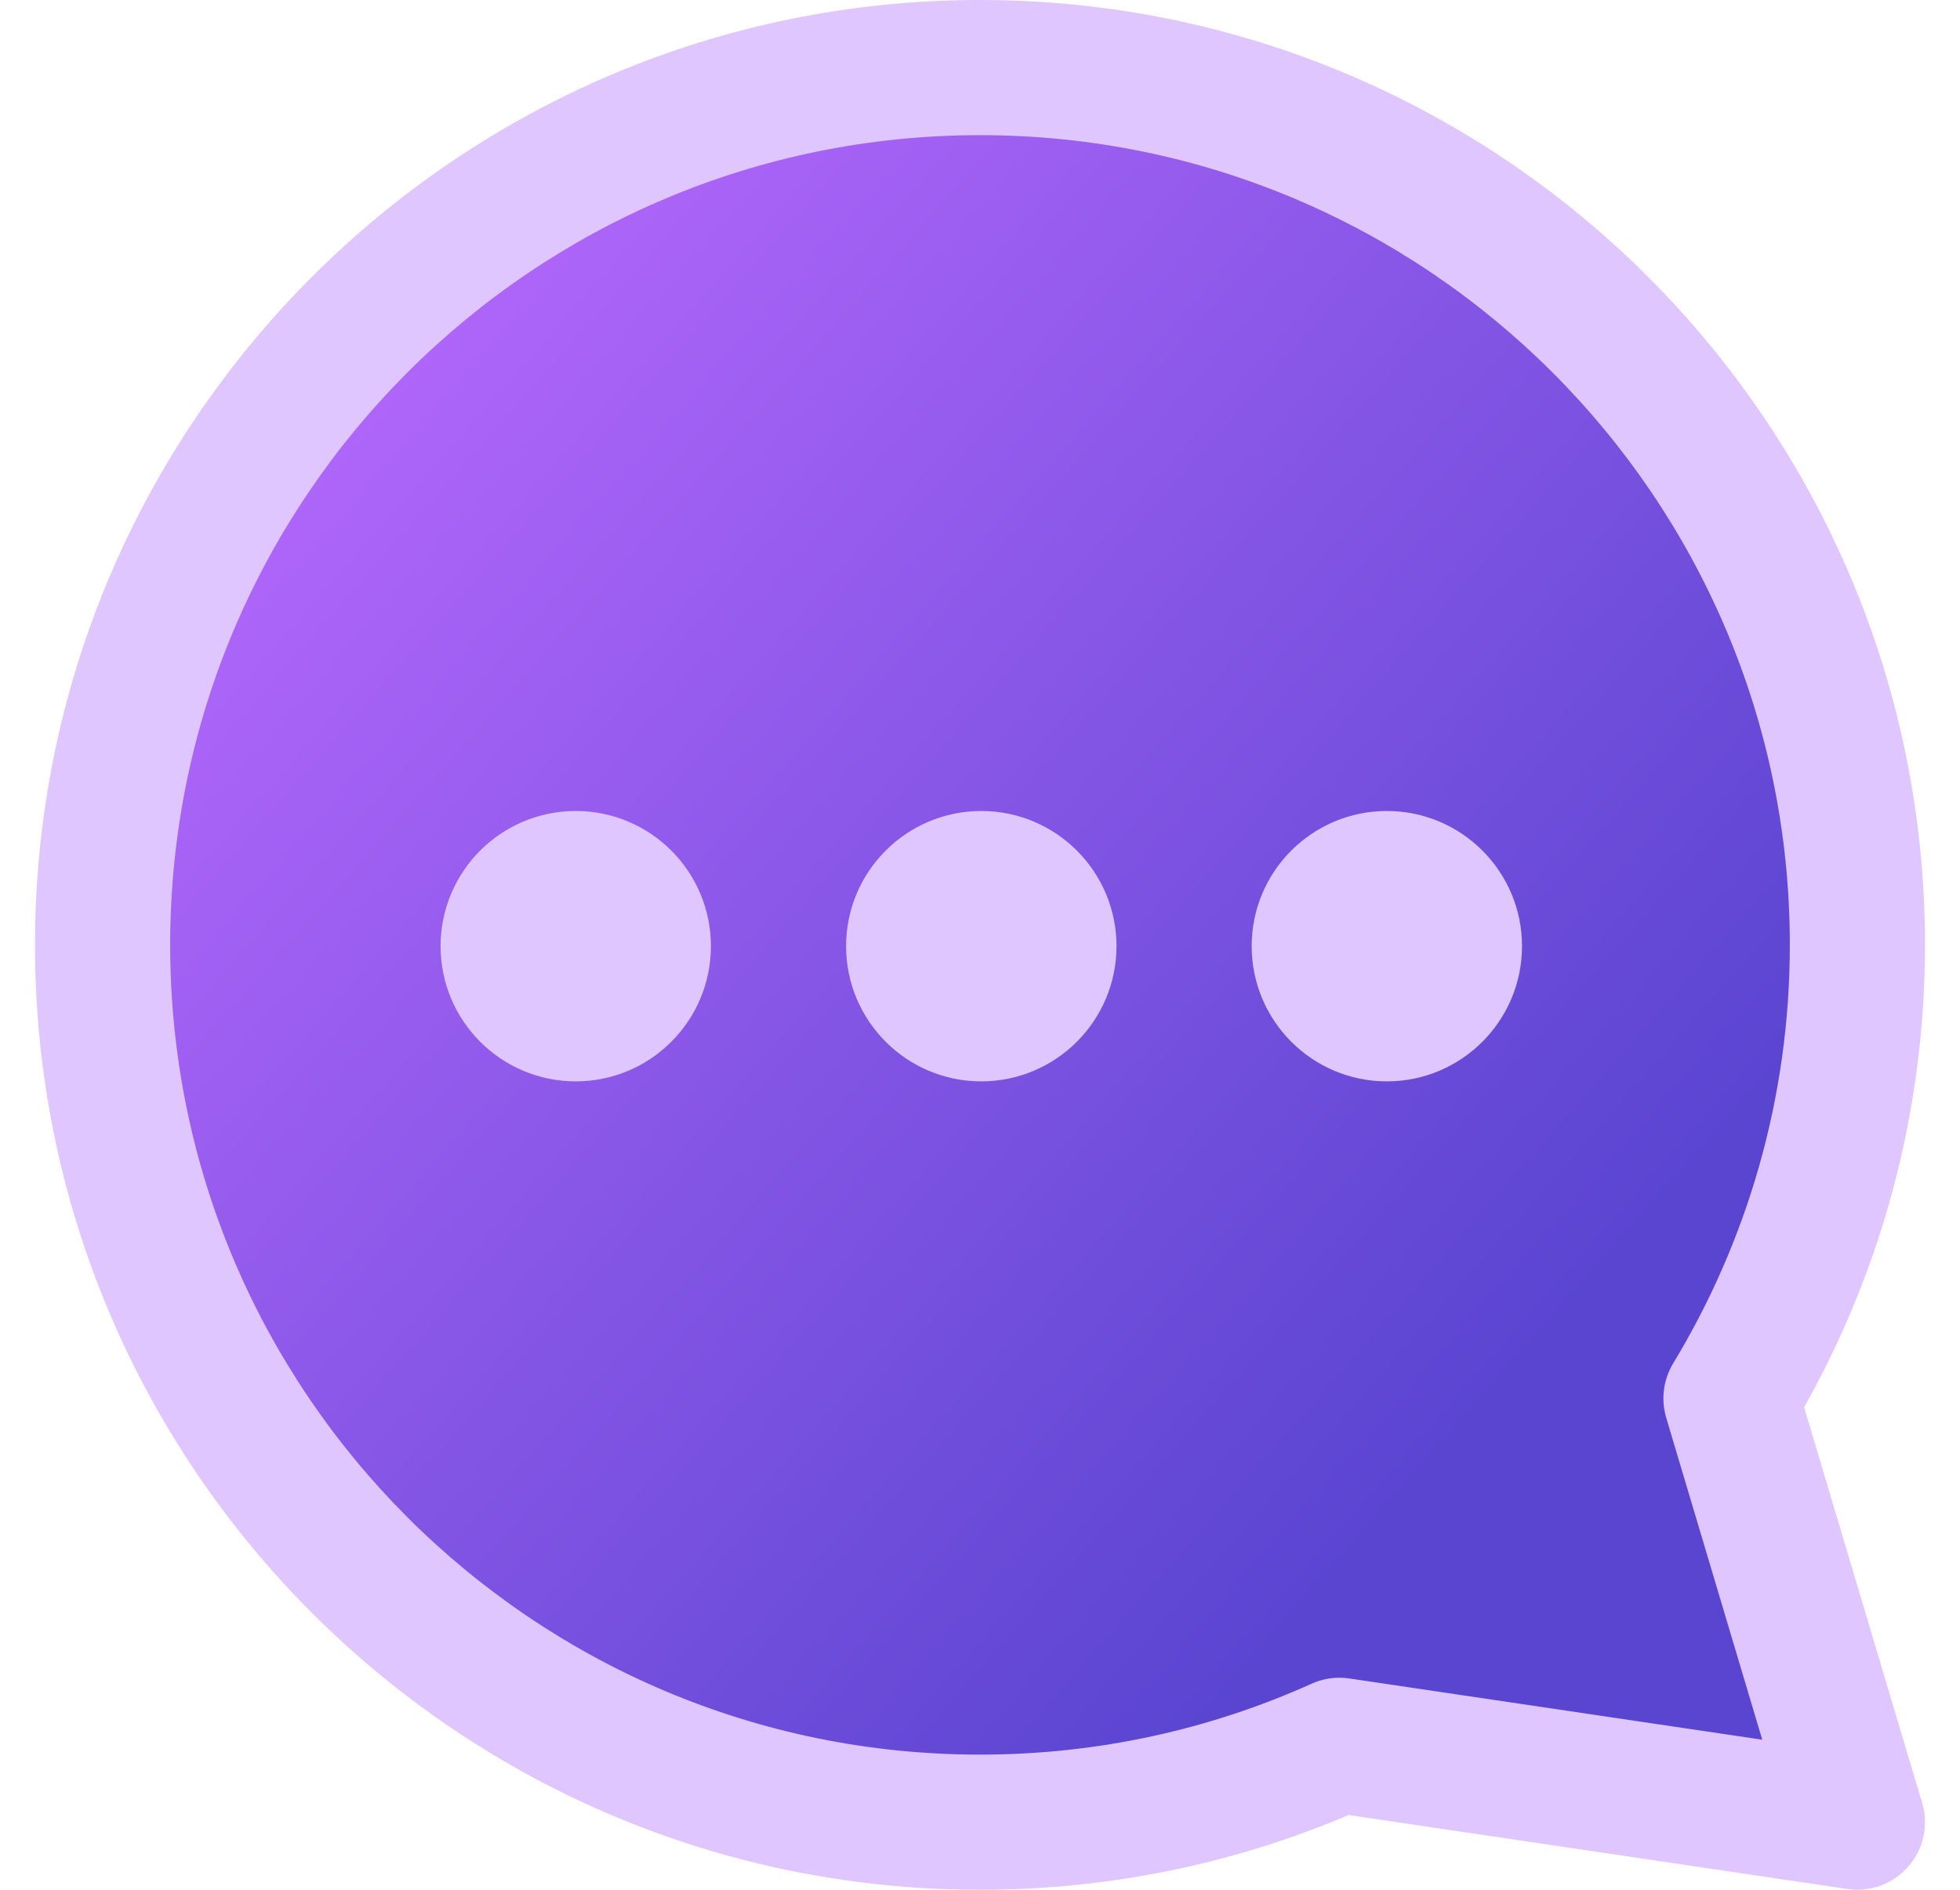 <svg width="28" height="27" viewBox="0 0 28 27" fill="none" xmlns="http://www.w3.org/2000/svg">
<path fill-rule="evenodd" clip-rule="evenodd" d="M24.729 19.98C25.875 18.088 26.535 15.87 26.535 13.5C26.535 6.582 20.918 0.966 14 0.966C7.083 0.966 1.466 6.582 1.466 13.5C1.466 20.418 7.083 26.034 14 26.034C15.829 26.034 17.567 25.641 19.134 24.936L26.535 26.034L24.729 19.98Z" fill="url(#paint0_linear_1_71)"/>
<path fill-rule="evenodd" clip-rule="evenodd" d="M25.773 20.106L27.459 25.758C27.554 26.074 27.48 26.417 27.263 26.666C27.047 26.916 26.719 27.038 26.392 26.989L19.266 25.932C17.649 26.619 15.868 27 14 27C6.549 27 0.5 20.951 0.5 13.5C0.5 6.049 6.549 0 14 0C21.451 0 27.5 6.049 27.5 13.5C27.5 15.899 26.872 18.152 25.773 20.106ZM23.803 20.256C23.726 19.996 23.761 19.714 23.902 19.48C24.959 17.734 25.569 15.687 25.569 13.5C25.569 7.115 20.384 1.931 14 1.931C7.614 1.931 2.431 7.115 2.431 13.5C2.431 19.884 7.614 25.069 14 25.069C15.688 25.069 17.292 24.707 18.737 24.056C18.906 23.98 19.093 23.953 19.276 23.981L25.175 24.856L23.803 20.256ZM19.812 11.587C20.878 11.587 21.743 12.452 21.743 13.518C21.743 14.584 20.878 15.45 19.812 15.45C18.746 15.45 17.881 14.584 17.881 13.518C17.881 12.452 18.746 11.587 19.812 11.587ZM14.018 11.587C15.084 11.587 15.95 12.452 15.95 13.518C15.95 14.584 15.084 15.45 14.018 15.45C12.952 15.45 12.087 14.584 12.087 13.518C12.087 12.452 12.952 11.587 14.018 11.587ZM8.225 11.587C9.291 11.587 10.156 12.452 10.156 13.518C10.156 14.584 9.291 15.45 8.225 15.45C7.159 15.45 6.294 14.584 6.294 13.518C6.294 12.452 7.159 11.587 8.225 11.587Z" fill="#DFC6FF"/>
<defs>
<linearGradient id="paint0_linear_1_71" x1="20.814" y1="20.511" x2="2.593" y2="4.431" gradientUnits="userSpaceOnUse">
<stop stop-color="#5A45D1"/>
<stop offset="1" stop-color="#BA6AFF"/>
</linearGradient>
</defs>
</svg>
